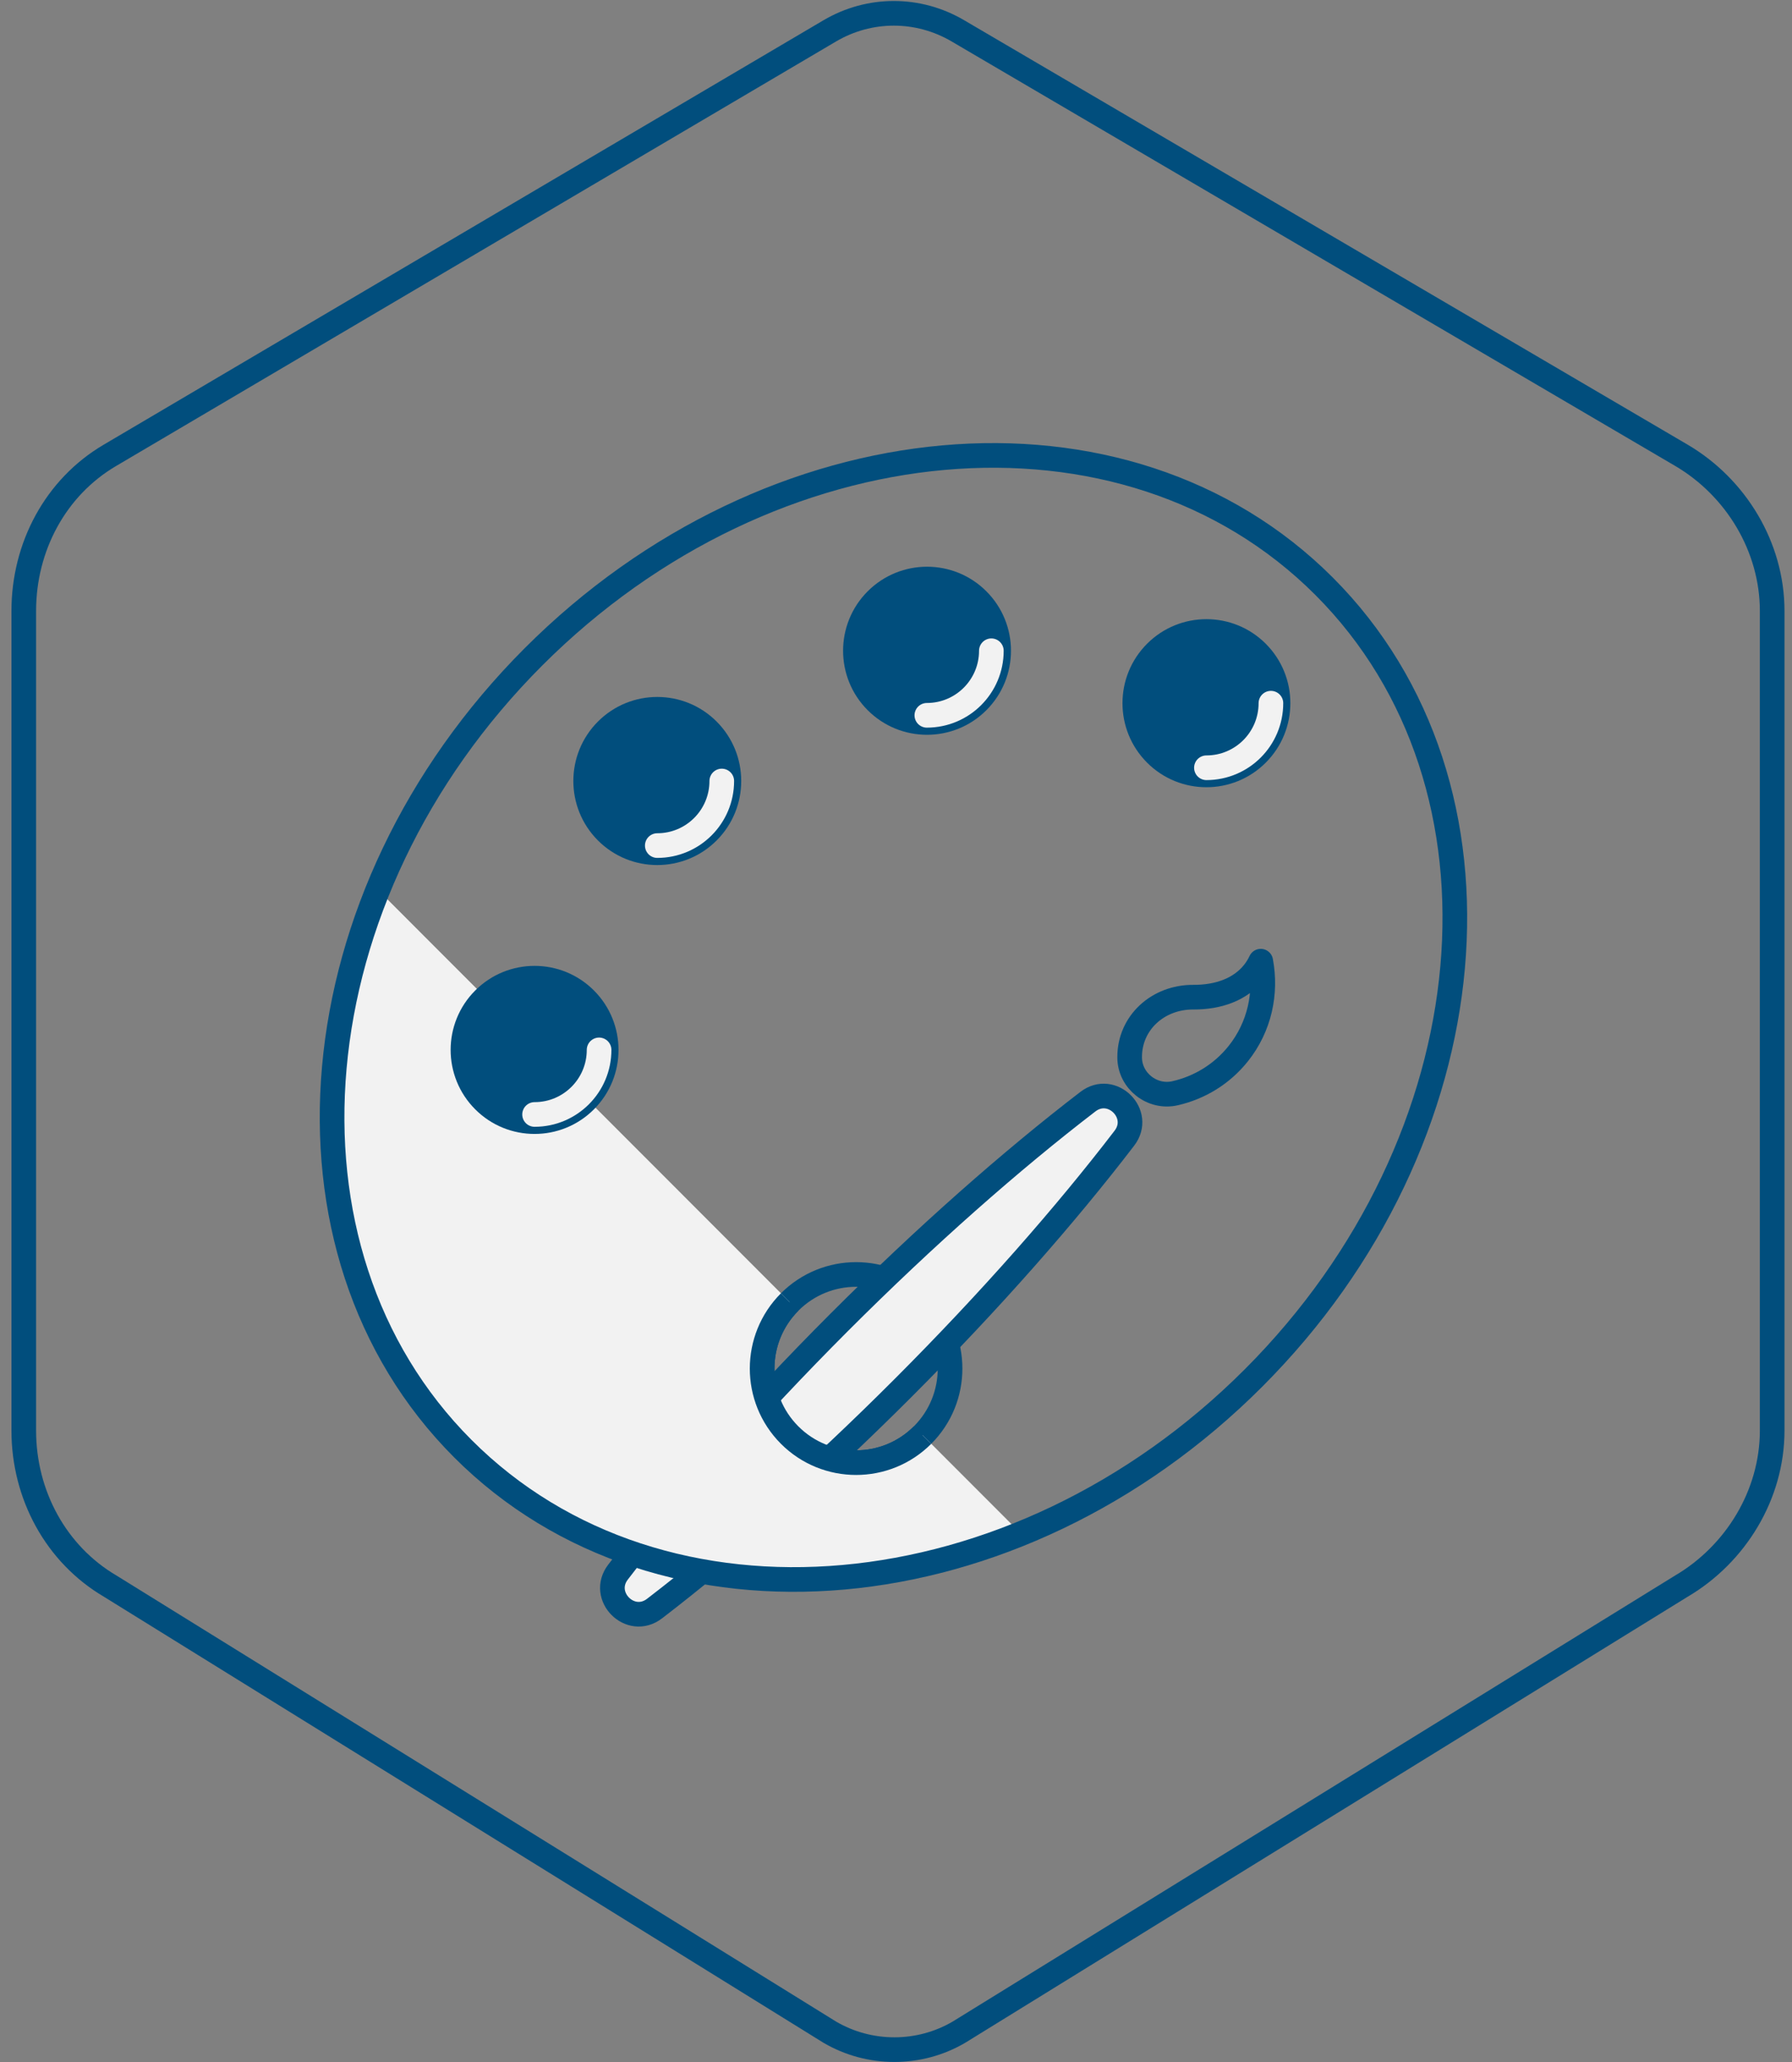 <?xml version="1.0" encoding="UTF-8" standalone="no"?>
<svg width="80px" height="92px" viewBox="0 0 80 92" version="1.1" xmlns="http://www.w3.org/2000/svg" xmlns:xlink="http://www.w3.org/1999/xlink">
    <rect x="0" y="0" width="80" height="92" fill="#808080" stroke="none"/>
    <!-- Generator: sketchtool 41.2 (35397) - http://www.bohemiancoding.com/sketch -->
    <title>68A9215C-8387-46F2-BCDB-CE8426D20153</title>
    <desc>Created with sketchtool.</desc>
    <defs></defs>
    <g id="Page-1" stroke="none" stroke-width="1" fill="none" fill-rule="evenodd">
        <g id="5.1-Iconography" transform="translate(-648, -540)">
            <g id="Content" transform="translate(50, 160)">
                <g id="Group" transform="translate(449, 0)">
                    <g id="Group-60" transform="translate(149.511, 380.5)">
                        <g id="Group-26">
                            <path d="M4.39,19.819 L36.532,0.877 C38.305,-0.167 40.48,-0.167 42.254,0.877 L74.561,19.819 C76.981,21.244 78.604,23.893 78.604,26.761 L78.604,63.325 C78.604,66.194 76.973,68.843 74.551,70.268 L42.303,90.167 C40.53,91.209 38.303,91.209 36.529,90.167 L4.408,70.268 C1.986,68.843 0.55,66.194 0.55,63.325 L0.55,26.761 C0.55,23.893 1.969,21.244 4.39,19.819 L4.39,19.819 Z" id="Stroke-366" stroke="#014E7D" stroke-width="1.1" stroke-linecap="round" stroke-linejoin="round"></path>
                            <path d="M40.674,63.529 C39.036,65.168 36.379,65.168 34.741,63.529 C33.103,61.89 33.103,59.231 34.741,57.592 C36.379,55.953 39.036,55.953 40.674,57.592 C42.312,59.231 42.312,61.89 40.674,63.529 L40.674,63.529 Z" id="Stroke-368" stroke="#014E7D" stroke-width="1.1"></path>
                            <path d="M55.772,42.385 C55.687,42.563 55.585,42.732 55.46,42.889 C54.863,43.638 53.898,43.996 52.761,43.991 C51.191,43.982 49.921,45.124 49.92,46.66 L49.92,46.678 C49.922,47.725 50.928,48.512 51.948,48.277 C53.031,48.029 54.033,47.433 54.77,46.508 C55.724,45.311 56.039,43.806 55.772,42.385 L55.772,42.385 Z" id="Stroke-370" stroke="#014E7D" stroke-width="1.1" stroke-linecap="round" stroke-linejoin="round"></path>
                            <path d="M27.079,69.642 C26.255,70.718 27.632,72.095 28.708,71.271 C32.12,68.654 35.954,65.28 39.826,61.406 C43.698,57.532 47.069,53.695 49.685,50.281 C50.509,49.205 49.132,47.828 48.057,48.652 C44.645,51.268 40.81,54.642 36.937,58.516 C33.065,62.391 29.695,66.227 27.079,69.642" id="Fill-372" fill="#F2F2F2"></path>
                            <path d="M27.079,69.642 C26.255,70.718 27.632,72.095 28.708,71.271 C32.12,68.654 35.954,65.28 39.826,61.406 C43.698,57.532 47.069,53.695 49.685,50.281 C50.509,49.205 49.132,47.828 48.057,48.652 C44.645,51.268 40.81,54.642 36.937,58.516 C33.065,62.391 29.695,66.227 27.079,69.642 L27.079,69.642 Z" id="Stroke-374" stroke="#014E7D" stroke-width="1.1"></path>
                            <path d="M40.674,63.529 L40.674,63.529 C39.036,65.168 36.379,65.168 34.741,63.529 C33.103,61.89 33.103,59.231 34.741,57.592 L16.363,39.204 C12.747,48.123 13.877,57.857 20.149,64.133 C26.421,70.408 36.149,71.54 45.064,67.921 L40.674,63.529 Z" id="Fill-376" fill="#F2F2F2"></path>
                            <path d="M40.674,63.529 C39.036,65.168 36.379,65.168 34.741,63.529 C33.103,61.89 33.103,59.231 34.741,57.592" id="Stroke-378" stroke="#014E7D" stroke-width="1.1"></path>
                            <path d="M20.15,64.133 C11.271,55.249 12.682,39.435 23.3,28.811 C33.918,18.186 49.723,16.775 58.601,25.658 C67.48,34.542 66.069,50.357 55.451,60.98 C44.833,71.605 29.028,73.017 20.15,64.133 L20.15,64.133 Z" id="Stroke-380" stroke="#014E7D" stroke-width="1.1"></path>
                            <path d="M26.004,48.995 C24.541,50.459 22.167,50.459 20.704,48.995 C19.241,47.531 19.241,45.156 20.704,43.692 C22.167,42.228 24.541,42.228 26.004,43.692 C27.467,45.156 27.467,47.531 26.004,48.995" id="Fill-382" fill="#014E7D"></path>
                            <path d="M26.234,46.343 C26.234,47.935 24.944,49.224 23.354,49.224" id="Stroke-384" stroke="#F2F2F2" stroke-width="1.1" stroke-linecap="round"></path>
                            <path d="M31.482,36.998 C30.018,38.462 27.645,38.462 26.182,36.998 C24.719,35.533 24.719,33.159 26.182,31.694 C27.645,30.23 30.018,30.23 31.482,31.694 C32.945,33.159 32.945,35.533 31.482,36.998" id="Fill-386" fill="#014E7D"></path>
                            <path d="M43.524,31.186 C42.061,32.65 39.688,32.65 38.224,31.186 C36.761,29.722 36.761,27.347 38.224,25.883 C39.688,24.419 42.061,24.419 43.524,25.883 C44.988,27.347 44.988,29.722 43.524,31.186" id="Fill-388" fill="#014E7D"></path>
                            <path d="M55.997,33.526 C54.534,34.99 52.16,34.99 50.697,33.526 C49.234,32.062 49.234,29.687 50.697,28.223 C52.16,26.759 54.534,26.759 55.997,28.223 C57.46,29.687 57.46,32.062 55.997,33.526" id="Fill-390" fill="#014E7D"></path>
                            <path d="M31.711,34.346 C31.711,35.938 30.422,37.227 28.832,37.227" id="Stroke-392" stroke="#F2F2F2" stroke-width="1.1" stroke-linecap="round"></path>
                            <path d="M43.746,28.535 C43.746,30.126 42.456,31.415 40.866,31.415" id="Stroke-394" stroke="#F2F2F2" stroke-width="1.1" stroke-linecap="round"></path>
                            <path d="M56.226,30.874 C56.226,32.466 54.937,33.755 53.347,33.755" id="Stroke-396" stroke="#F2F2F2" stroke-width="1.1" stroke-linecap="round"></path>
                        </g>
                    </g>
                </g>
            </g>
        </g>
    </g>
</svg>
